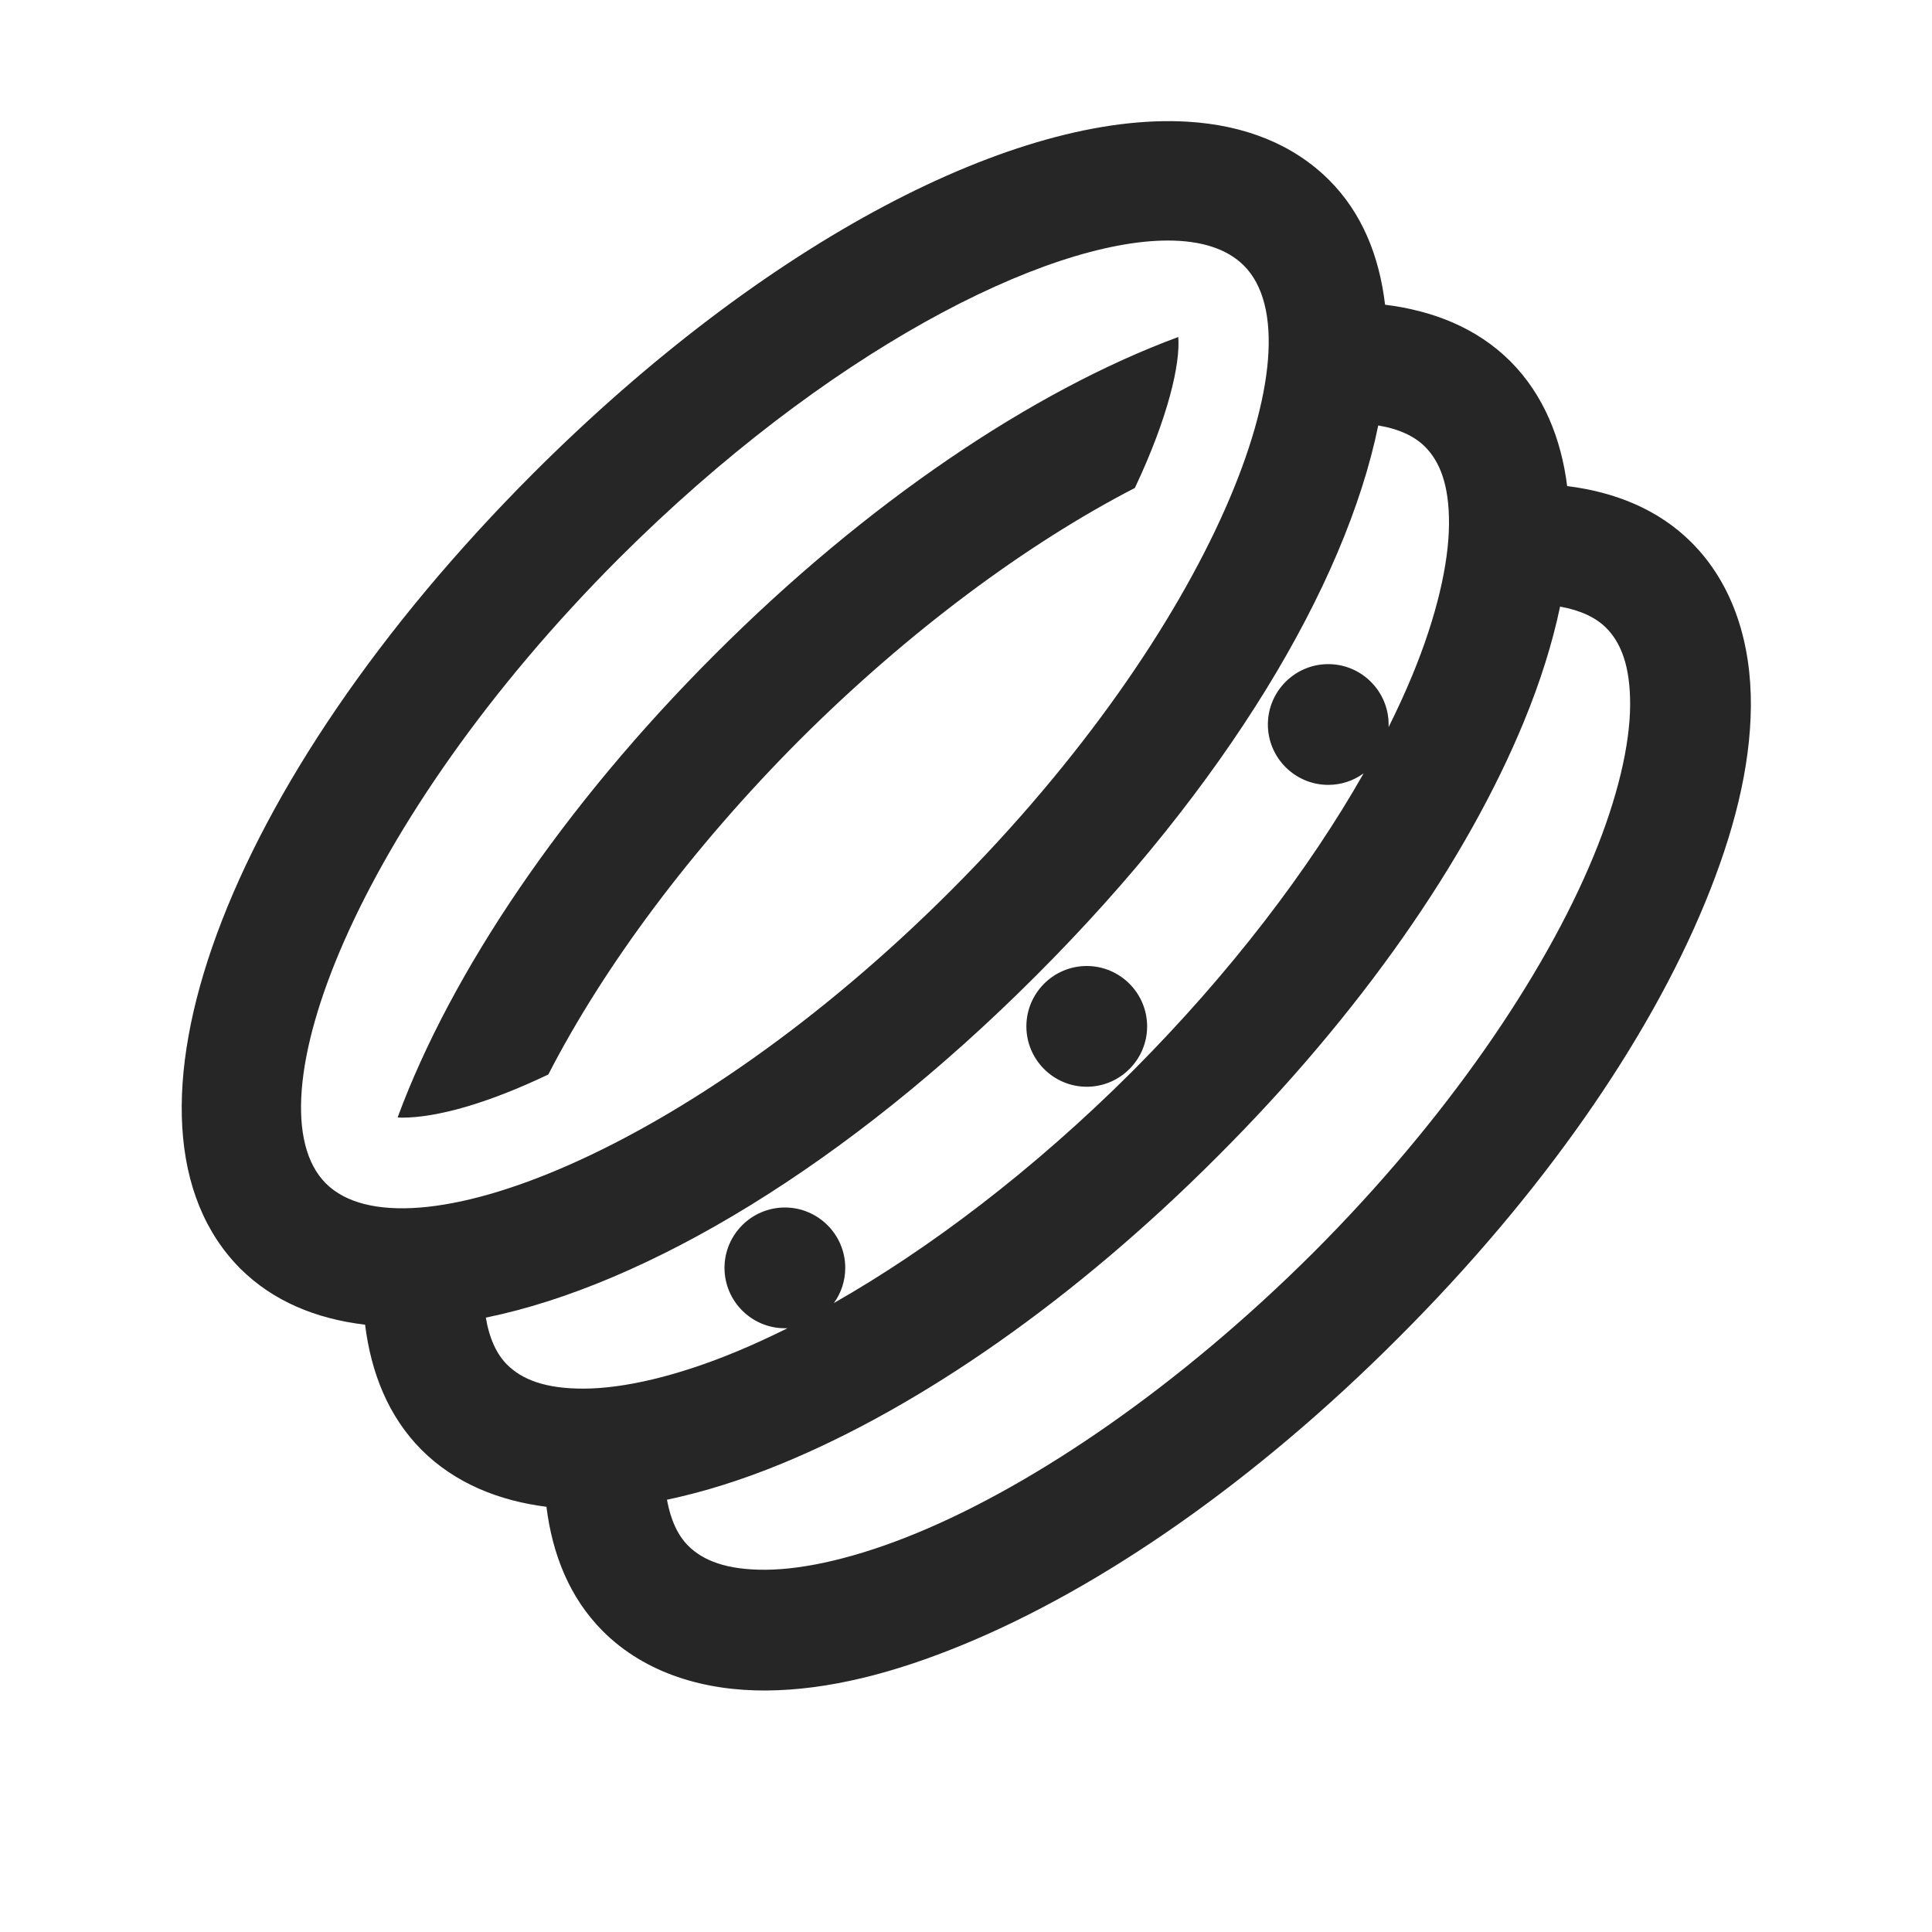 <?xml version="1.0" encoding="UTF-8"?>
<svg xmlns="http://www.w3.org/2000/svg" xmlns:xlink="http://www.w3.org/1999/xlink" viewBox="0 0 32 32" version="1.1" fill="#262626"><g id="surface1" fill="#262626"><path style=" " d="M 19.676 2.016 C 16.844 1.844 12.691 3.984 8.836 7.836 C 3.699 12.977 1.613 18.641 3.984 21.016 C 4.52 21.547 5.227 21.844 6.047 21.941 C 6.145 22.727 6.426 23.457 6.984 24.016 C 7.539 24.57 8.27 24.859 9.051 24.957 C 9.148 25.738 9.43 26.461 9.984 27.016 C 10.691 27.723 11.68 28.008 12.699 28 C 13.715 27.992 14.801 27.715 15.949 27.242 C 18.246 26.297 20.789 24.535 23.16 22.16 C 25.535 19.789 27.297 17.246 28.242 14.949 C 28.715 13.801 28.992 12.715 29 11.699 C 29.008 10.68 28.723 9.691 28.016 8.984 C 27.461 8.43 26.738 8.148 25.957 8.051 C 25.859 7.27 25.57 6.539 25.016 5.984 C 24.457 5.426 23.727 5.145 22.941 5.047 C 22.844 4.227 22.551 3.52 22.016 2.984 C 21.422 2.391 20.621 2.074 19.676 2.016 Z M 19.344 3.984 C 19.895 3.984 20.324 4.121 20.602 4.398 C 21.898 5.695 20.098 10.398 15.75 14.75 C 11.398 19.102 6.699 20.895 5.398 19.602 C 4.102 18.305 5.902 13.602 10.25 9.25 C 13.676 5.828 17.312 3.984 19.344 3.984 Z M 19.516 5.582 C 17.102 6.473 14.34 8.336 11.84 10.84 C 9.34 13.336 7.477 16.094 6.586 18.508 C 6.609 18.508 6.629 18.512 6.656 18.512 C 7.246 18.512 8.09 18.27 9.082 17.797 C 10 16.012 11.449 14.055 13.25 12.25 C 15.055 10.449 17.012 9.004 18.797 8.082 C 19.352 6.906 19.551 6.023 19.516 5.582 Z M 22.828 7.047 C 23.176 7.105 23.43 7.227 23.602 7.398 C 23.848 7.645 24.004 8.031 24 8.68 C 23.996 9.332 23.797 10.207 23.391 11.188 C 23.277 11.465 23.145 11.75 23 12.043 C 23 12.027 23 12.016 23 12 C 23 11.449 22.551 11 22 11 C 21.449 11 21 11.449 21 12 C 21 12.551 21.449 13 22 13 C 22.211 13 22.414 12.934 22.586 12.809 C 21.688 14.391 20.383 16.113 18.75 17.75 C 17.113 19.383 15.391 20.684 13.812 21.582 C 13.934 21.414 14 21.211 14 21 C 14 20.449 13.551 20 13 20 C 12.449 20 12 20.449 12 21 C 12 21.551 12.449 22 13 22 C 13.016 22 13.027 22 13.043 22 C 12.75 22.145 12.465 22.277 12.188 22.391 C 11.207 22.797 10.332 22.996 9.68 23 C 9.031 23.004 8.645 22.848 8.398 22.602 C 8.227 22.43 8.105 22.172 8.047 21.824 C 10.707 21.281 14.027 19.297 17.16 16.16 C 20.297 13.027 22.285 9.703 22.828 7.047 Z M 25.84 10.047 C 26.18 10.109 26.43 10.227 26.602 10.398 C 26.848 10.645 27.004 11.031 27 11.684 C 26.996 12.332 26.797 13.207 26.391 14.188 C 25.582 16.148 23.965 18.535 21.75 20.75 C 19.531 22.961 17.148 24.582 15.188 25.391 C 14.207 25.797 13.332 25.996 12.684 26 C 12.031 26.004 11.645 25.848 11.398 25.602 C 11.227 25.43 11.109 25.18 11.047 24.84 C 11.66 24.711 12.293 24.512 12.949 24.242 C 15.246 23.297 17.789 21.535 20.16 19.16 C 22.535 16.789 24.297 14.246 25.242 11.949 C 25.512 11.293 25.711 10.66 25.84 10.047 Z M 18 16 C 17.449 16 17 16.449 17 17 C 17 17.551 17.449 18 18 18 C 18.551 18 19 17.551 19 17 C 19 16.449 18.551 16 18 16 Z " fill="#262626"/></g></svg>
